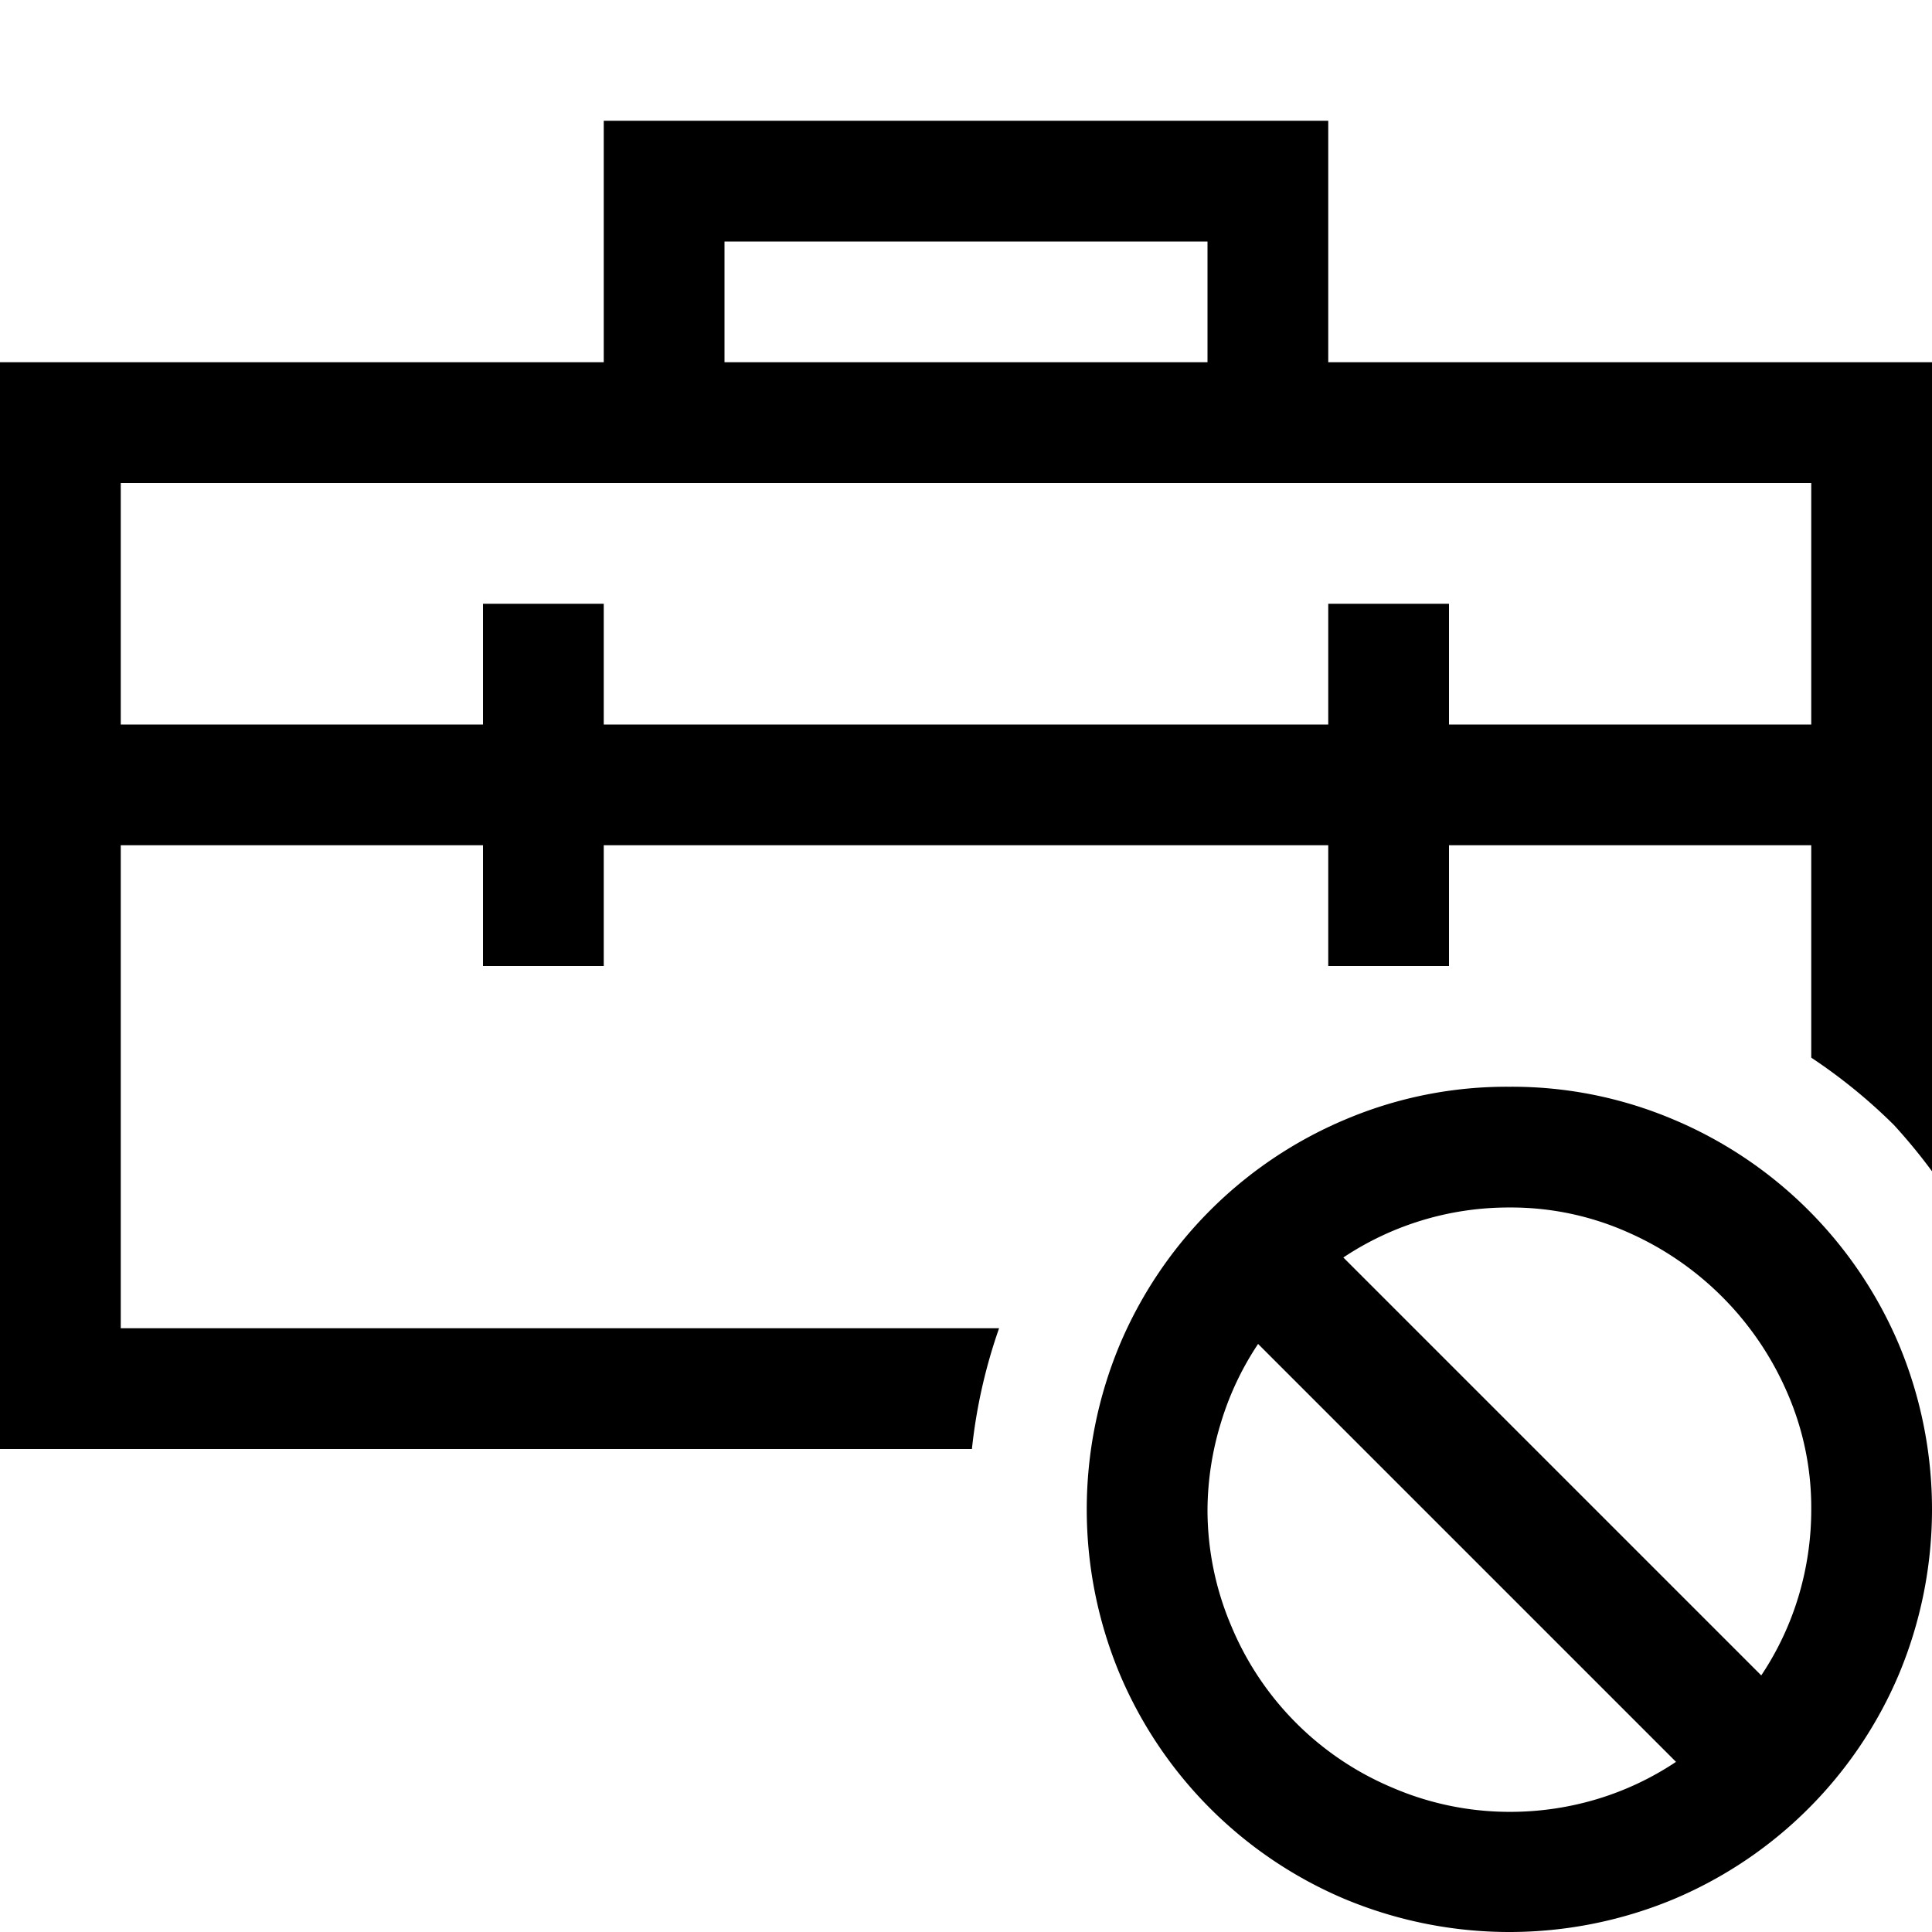 <svg xmlns="http://www.w3.org/2000/svg" width="16" height="16" viewBox="0 0 16 16">
  <title>ML_mlflow</title>
  <rect width="16" height="16" fill="none"/>
  <path d="M12.5,9a3.424,3.424,0,0,1,1.363.273,3.5,3.5,0,0,1,1.864,1.864,3.539,3.539,0,0,1,0,2.726,3.5,3.5,0,0,1-1.864,1.864,3.539,3.539,0,0,1-2.726,0,3.5,3.5,0,0,1-1.864-1.864,3.539,3.539,0,0,1,0-2.726,3.5,3.5,0,0,1,1.864-1.864A3.424,3.424,0,0,1,12.5,9ZM10,12.5a2.454,2.454,0,0,0,.2.973,2.487,2.487,0,0,0,1.332,1.332,2.454,2.454,0,0,0,.973.2,2.5,2.5,0,0,0,.719-.105,2.447,2.447,0,0,0,.656-.309l-3.461-3.461a2.447,2.447,0,0,0-.309.656A2.5,2.5,0,0,0,10,12.5Zm4.586,1.375a2.447,2.447,0,0,0,.309-.656A2.5,2.5,0,0,0,15,12.5a2.377,2.377,0,0,0-.2-.969A2.559,2.559,0,0,0,13.469,10.2,2.377,2.377,0,0,0,12.5,10a2.468,2.468,0,0,0-1.375.414Z"/>
  <path d="M8.274,11H1V7H4V8H5V7h6V8h1V7h3V8.759a4.523,4.523,0,0,1,.684.557A4.685,4.685,0,0,1,16,9.7V3H11V1H5V3H0v9H8.049A4.425,4.425,0,0,1,8.274,11ZM6,2h4V3H6ZM1,4H15V6H12V5H11V6H5V5H4V6H1Z"/>
</svg>
